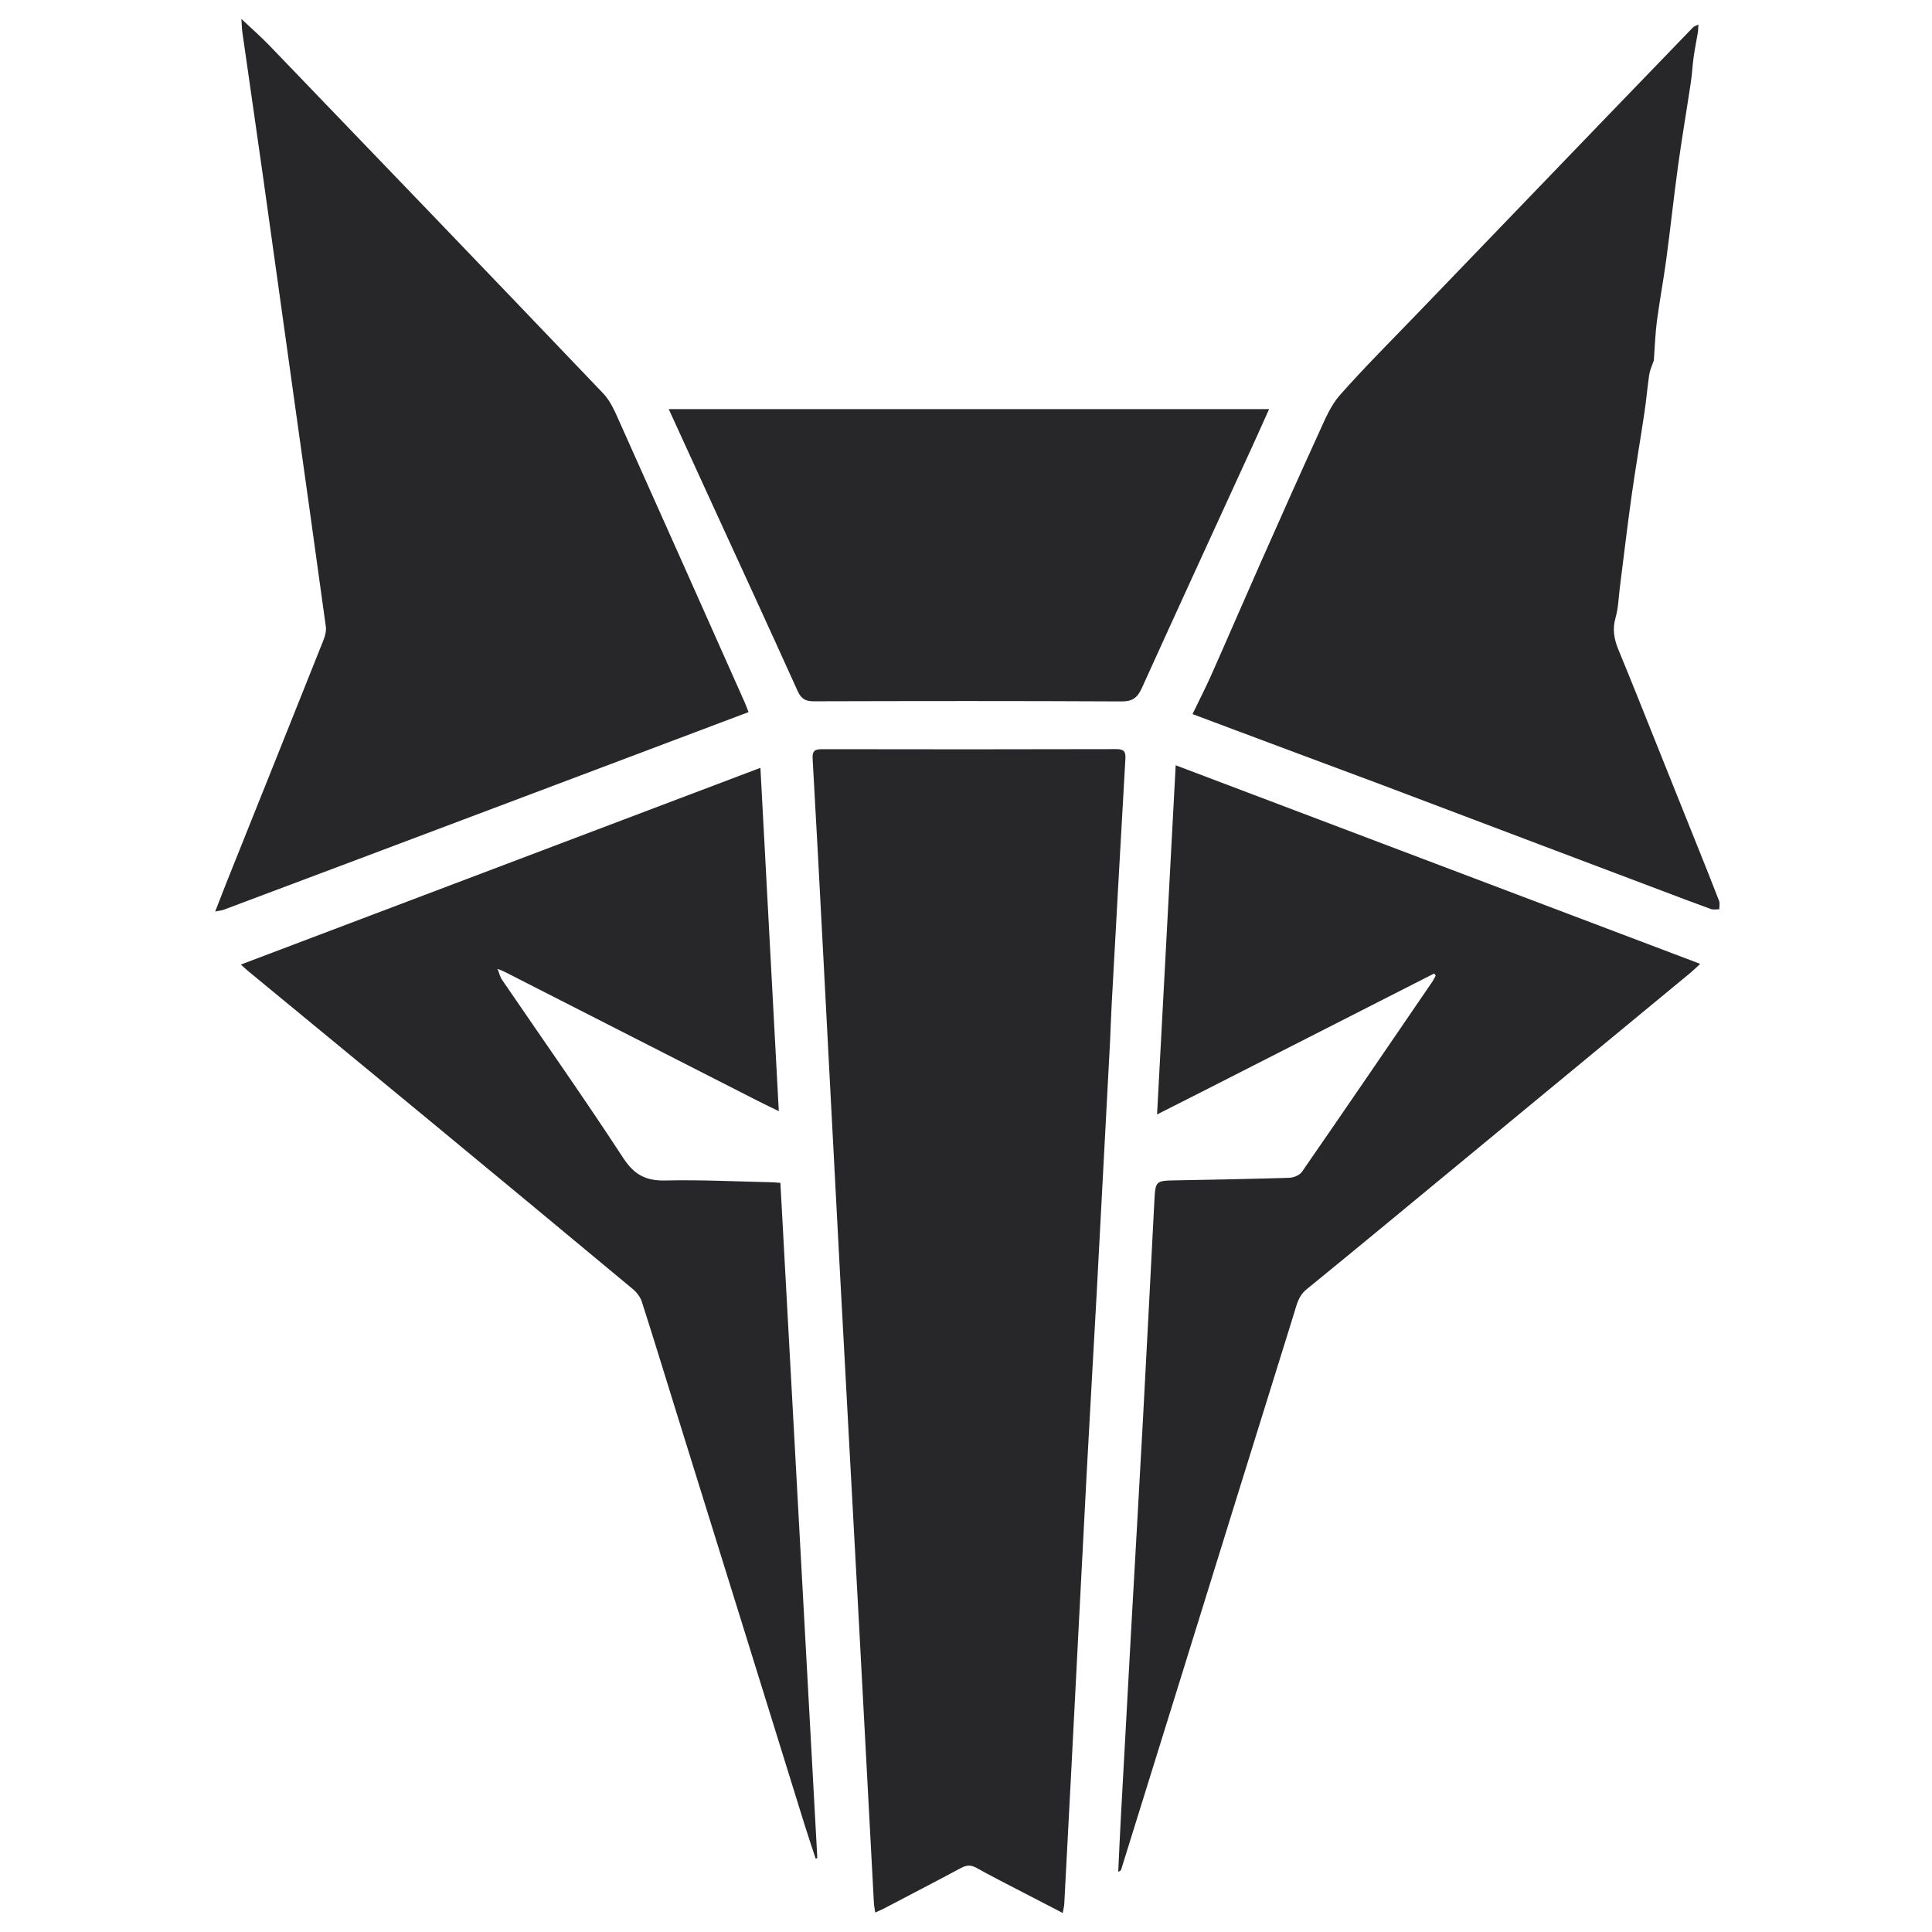 <?xml version="1.0" encoding="UTF-8" standalone="no" ?>
<!DOCTYPE svg PUBLIC "-//W3C//DTD SVG 1.1//EN" "http://www.w3.org/Graphics/SVG/1.1/DTD/svg11.dtd">
<svg xmlns="http://www.w3.org/2000/svg" xmlns:xlink="http://www.w3.org/1999/xlink" version="1.1" width="1080" height="1080" viewBox="0 0 1080 1080" xml:space="preserve">
<desc>Created with Fabric.js 5.2.4</desc>
<defs>
</defs>
<g transform="matrix(1 0 0 1 540 540)" id="814d3fcb-a1c3-43df-83e9-873debfd208c"  >
<rect style="stroke: none; stroke-width: 1; stroke-dasharray: none; stroke-linecap: butt; stroke-dashoffset: 0; stroke-linejoin: miter; stroke-miterlimit: 4; fill: rgb(255,255,255); fill-rule: nonzero; opacity: 1; visibility: hidden;" vector-effect="non-scaling-stroke"  x="-540" y="-540" rx="0" ry="0" width="1080" height="1080" />
</g>
<g transform="matrix(1 0 0 1 540 540)" id="489bc1d2-2c2d-48a8-a1f3-35477a51ac53"  >
</g>
<g transform="matrix(1 0 0 1 540 540)"  >
<rect style="stroke: none; stroke-width: 1; stroke-dasharray: none; stroke-linecap: butt; stroke-dashoffset: 0; stroke-linejoin: miter; stroke-miterlimit: 4; fill: rgb(255,255,255); fill-rule: nonzero; opacity: 1; visibility: hidden;" vector-effect="non-scaling-stroke"  x="-540" y="-540" rx="0" ry="0" width="1080" height="1080" />
</g>
<g transform="matrix(1 0 0 1 540 540)"  >
<rect style="stroke: none; stroke-width: 1; stroke-dasharray: none; stroke-linecap: butt; stroke-dashoffset: 0; stroke-linejoin: miter; stroke-miterlimit: 4; fill: rgb(255,255,255); fill-rule: nonzero; opacity: 1; visibility: hidden;" vector-effect="non-scaling-stroke"  x="-540" y="-540" rx="0" ry="0" width="1080" height="1080" />
</g>
<g transform="matrix(1 0 0 1 541.69 744.07)"  >
<path style="stroke: none; stroke-width: 1; stroke-dasharray: none; stroke-linecap: butt; stroke-dashoffset: 0; stroke-linejoin: miter; stroke-miterlimit: 4; fill: rgb(39,39,42); fill-rule: nonzero; opacity: 1;" vector-effect="non-scaling-stroke"  transform=" translate(-575.53, -800.21)" d="M 654.412 637.475 C 651.874 685.179 649.41 732.416 646.861 779.649 C 645.065 812.911 643.072 846.162 641.311 879.425 C 638.459 933.312 635.731 987.206 632.94 1041.096 C 631.571 1067.544 630.184 1093.991 628.772 1120.437 C 628.696 1121.867 628.311 1123.281 627.932 1125.512 C 619.706 1121.254 612.071 1117.323 604.456 1113.356 C 596.19 1109.052 587.85 1104.878 579.732 1100.31 C 576.535 1098.51 574.061 1098.725 570.952 1100.394 C 556.586 1108.109 542.107 1115.614 527.658 1123.174 C 526.376 1123.845 525.02 1124.373 523.087 1125.243 C 522.781 1123.06 522.439 1121.478 522.353 1119.883 C 519.5 1066.659 516.697 1013.432 513.831 960.208 C 510.329 895.184 506.737 830.164 503.259 765.139 C 500.074 705.598 497.001 646.051 493.857 586.508 C 491.987 551.082 490.136 515.654 488.102 480.237 C 487.853 475.903 489.329 474.928 493.388 474.935 C 548.207 475.041 603.026 475.046 657.845 474.902 C 662.161 474.891 663.18 476.257 662.944 480.34 C 660.302 526.067 657.794 571.801 655.279 617.535 C 654.923 624.021 654.722 630.516 654.412 637.475 z" stroke-linecap="round" />
</g>
<g transform="matrix(1 0 0 1 269.37 260.07)"  >
<path style="stroke: none; stroke-width: 1; stroke-dasharray: none; stroke-linecap: butt; stroke-dashoffset: 0; stroke-linejoin: miter; stroke-miterlimit: 4; fill: rgb(39,39,42); fill-rule: nonzero; opacity: 1;" vector-effect="non-scaling-stroke"  transform=" translate(-303.23, -316.18)" d="M 344.725 494.742 C 307.779 508.659 271.2 522.443 234.617 536.215 C 209.393 545.71 184.165 555.198 158.925 564.653 C 157.746 565.094 156.435 565.184 154.155 565.647 C 156.855 558.742 159.206 552.607 161.647 546.508 C 179.329 502.34 197.052 458.188 214.659 413.99 C 215.606 411.613 216.327 408.777 215.99 406.313 C 210.122 363.425 204.062 320.563 198.063 277.693 C 192.296 236.481 186.589 195.26 180.783 154.054 C 177.043 127.513 173.16 100.993 169.385 74.458 C 169.043 72.056 169.02 69.609 168.815 66.708 C 174.434 72.024 179.76 76.669 184.641 81.743 C 246.866 146.42 309.097 211.091 371.053 276.026 C 375.352 280.532 377.922 286.912 380.544 292.758 C 403.837 344.682 426.961 396.682 450.123 448.665 C 450.849 450.296 451.438 451.988 452.298 454.182 C 416.295 467.757 380.692 481.18 344.725 494.742 z" stroke-linecap="round" />
</g>
<g transform="matrix(1 0 0 1 813.93 261.05)"  >
<path style="stroke: none; stroke-width: 1; stroke-dasharray: none; stroke-linecap: butt; stroke-dashoffset: 0; stroke-linejoin: miter; stroke-miterlimit: 4; fill: rgb(39,39,42); fill-rule: nonzero; opacity: 1;" vector-effect="non-scaling-stroke"  transform=" translate(-846.2, -315.62)" d="M 956.839 255.008 C 956.86 255.422 956.881 255.836 956.527 256.741 C 955.466 259.581 954.494 261.89 954.149 264.288 C 953.154 271.198 952.571 278.168 951.539 285.071 C 949.21 300.669 946.521 316.215 944.326 331.831 C 941.948 348.755 939.972 365.735 937.808 382.689 C 937.071 388.458 936.952 394.41 935.363 399.938 C 933.521 406.351 934.556 411.897 937.002 417.815 C 945.009 437.186 952.705 456.686 960.513 476.14 C 967.387 493.266 974.258 510.393 981.116 527.526 C 985.196 537.718 989.308 547.899 993.242 558.148 C 993.775 559.537 993.349 561.293 993.368 562.879 C 991.777 562.844 990.037 563.221 988.62 562.708 C 978.772 559.144 968.988 555.404 959.19 551.704 C 936.803 543.252 914.419 534.794 892.036 526.333 C 876.795 520.572 861.557 514.801 846.317 509.036 C 831.429 503.404 816.55 497.746 801.649 492.149 C 788.426 487.182 775.174 482.291 761.941 477.352 C 748.541 472.351 735.147 467.334 721.753 462.319 C 714.36 459.551 706.971 456.773 698.895 453.743 C 702.773 445.706 706.344 438.779 709.501 431.668 C 718.681 410.99 727.622 390.207 736.793 369.526 C 747.652 345.04 758.526 320.559 769.675 296.204 C 772.971 289.004 776.115 281.259 781.248 275.464 C 795.238 259.666 810.229 244.752 824.867 229.531 C 859.013 194.026 893.181 158.542 927.349 123.058 C 944.421 105.329 961.507 87.613 978.621 69.924 C 979.219 69.307 980.19 69.051 981.683 68.257 C 981.554 70.244 981.576 71.513 981.373 72.744 C 980.62 77.317 979.668 81.86 979.026 86.446 C 978.381 91.055 978.185 95.727 977.497 100.328 C 975.161 115.938 972.49 131.501 970.334 147.136 C 967.931 164.558 966.079 182.056 963.741 199.488 C 962.198 210.988 960.027 222.405 958.508 233.908 C 957.586 240.893 957.371 247.971 956.839 255.008 z" stroke-linecap="round" />
</g>
<g transform="matrix(1 0 0 1 787.77 737.06)"  >
<path style="stroke: none; stroke-width: 1; stroke-dasharray: none; stroke-linecap: butt; stroke-dashoffset: 0; stroke-linejoin: miter; stroke-miterlimit: 4; fill: rgb(39,39,42); fill-rule: nonzero; opacity: 1;" vector-effect="non-scaling-stroke"  transform=" translate(-821.63, -793.17)" d="M 706.241 666.152 C 697.932 670.354 689.956 674.387 680.668 679.083 C 684.159 613.63 687.584 549.417 691.078 483.904 C 789.111 521.02 886.202 557.78 984.293 594.918 C 981.87 597.135 980.393 598.612 978.79 599.937 C 933.993 636.938 889.188 673.93 844.374 710.912 C 817.669 732.95 791.023 755.06 764.161 776.905 C 759.651 780.572 758.716 785.559 757.221 790.355 C 734.927 861.839 712.76 933.363 690.555 1004.875 C 680.587 1036.975 670.602 1069.07 660.611 1101.163 C 660.466 1101.63 660.148 1102.043 658.965 1102.44 C 659.42 1092.858 659.821 1083.274 660.34 1073.696 C 662.222 1038.938 664.122 1004.181 666.057 969.426 C 668.269 929.686 670.592 889.953 672.745 850.21 C 674.952 809.465 677.019 768.713 679.133 727.963 C 679.746 716.147 679.724 716.157 691.277 715.926 C 712.429 715.504 733.584 715.171 754.728 714.492 C 757.129 714.415 760.395 713 761.695 711.122 C 786.123 675.808 810.317 640.333 834.543 604.879 C 835.264 603.823 835.802 602.64 836.425 601.516 C 836.146 601.107 835.867 600.698 835.589 600.288 C 792.583 622.186 749.578 644.085 706.241 666.152 z" stroke-linecap="round" />
</g>
<g transform="matrix(1 0 0 1 295.76 734.09)"  >
<path style="stroke: none; stroke-width: 1; stroke-dasharray: none; stroke-linecap: butt; stroke-dashoffset: 0; stroke-linejoin: miter; stroke-miterlimit: 4; fill: rgb(39,39,42); fill-rule: nonzero; opacity: 1;" vector-effect="non-scaling-stroke"  transform=" translate(-329.59, -790.2)" d="M 312.042 597.884 C 312.843 599.882 313.31 602.108 314.494 603.844 C 337.095 636.98 360.236 669.761 382.157 703.339 C 388.331 712.797 394.829 716.269 405.79 716.01 C 425.426 715.544 445.098 716.565 464.754 716.984 C 466.379 717.018 468.001 717.197 470.069 717.339 C 476.965 843.411 483.84 969.107 490.716 1094.803 C 490.403 1094.892 490.091 1094.98 489.778 1095.069 C 487.632 1088.497 485.407 1081.95 483.353 1075.35 C 471.636 1037.698 459.973 1000.029 448.267 962.373 C 435.92 922.655 423.541 882.947 411.188 843.231 C 405.015 823.381 398.969 803.491 392.592 783.707 C 391.741 781.065 389.683 778.46 387.508 776.649 C 349.379 744.908 311.173 713.258 272.925 681.66 C 239.555 654.092 206.111 626.614 172.706 599.088 C 171.566 598.148 170.499 597.12 168.473 595.305 C 265.458 558.581 361.751 522.118 458.906 485.328 C 462.347 549.57 465.736 612.842 469.187 677.26 C 464.807 675.119 461.294 673.464 457.836 671.702 C 410.673 647.669 363.517 623.619 316.355 599.583 C 315.17 598.979 313.93 598.482 312.269 597.817 C 311.72 597.856 311.617 598.013 311.515 598.17 C 311.69 598.075 311.866 597.979 312.042 597.884 z" stroke-linecap="round" />
</g>
<g transform="matrix(1 0 0 1 541.62 310.39)"  >
<path style="stroke: none; stroke-width: 1; stroke-dasharray: none; stroke-linecap: butt; stroke-dashoffset: 0; stroke-linejoin: miter; stroke-miterlimit: 4; fill: rgb(39,39,42); fill-rule: nonzero; opacity: 1;" vector-effect="non-scaling-stroke"  transform=" translate(-575.42, -366.47)" d="M 430.121 333.944 C 422.623 317.601 415.305 301.589 407.617 284.767 C 519.778 284.767 631.063 284.767 743.232 284.767 C 740.155 291.611 737.304 298.056 734.37 304.464 C 713.583 349.868 692.698 395.228 672.087 440.712 C 669.662 446.064 666.967 448.215 660.705 448.181 C 603.376 447.874 546.043 447.954 488.712 448.107 C 484.058 448.12 481.65 446.706 479.696 442.384 C 463.375 406.282 446.8 370.295 430.121 333.944 z" stroke-linecap="round" />
</g>
<g transform="matrix(1 0 0 1 171.52 544.27)"  >
<path style="stroke: none; stroke-width: 1; stroke-dasharray: none; stroke-linecap: butt; stroke-dashoffset: 0; stroke-linejoin: miter; stroke-miterlimit: 4; fill: rgb(1,0,0); fill-rule: nonzero; opacity: 1;" vector-effect="non-scaling-stroke"  transform=" translate(-311.77, -598.01)" d="M 312.031 597.917 C 311.866 597.979 311.69 598.075 311.515 598.17 C 311.617 598.013 311.72 597.856 311.905 597.854 C 311.987 598.01 312.019 597.949 312.031 597.917 z" stroke-linecap="round" />
</g>
<g transform="matrix(0 0 0 0 0 0)"  >
<g style=""   >
</g>
</g>
<g transform="matrix(0 0 0 0 0 0)"  >
<g style=""   >
</g>
</g>
<g transform="matrix(0 0 0 0 0 0)"  >
<g style=""   >
</g>
</g>
<g transform="matrix(0 0 0 0 0 0)"  >
<g style=""   >
</g>
</g>
<g transform="matrix(0 0 0 0 0 0)"  >
<g style=""   >
</g>
</g>
<g transform="matrix(NaN NaN NaN NaN 0 0)"  >
<g style=""   >
</g>
</g>
<g transform="matrix(NaN NaN NaN NaN 0 0)"  >
<g style=""   >
</g>
</g>
</svg>